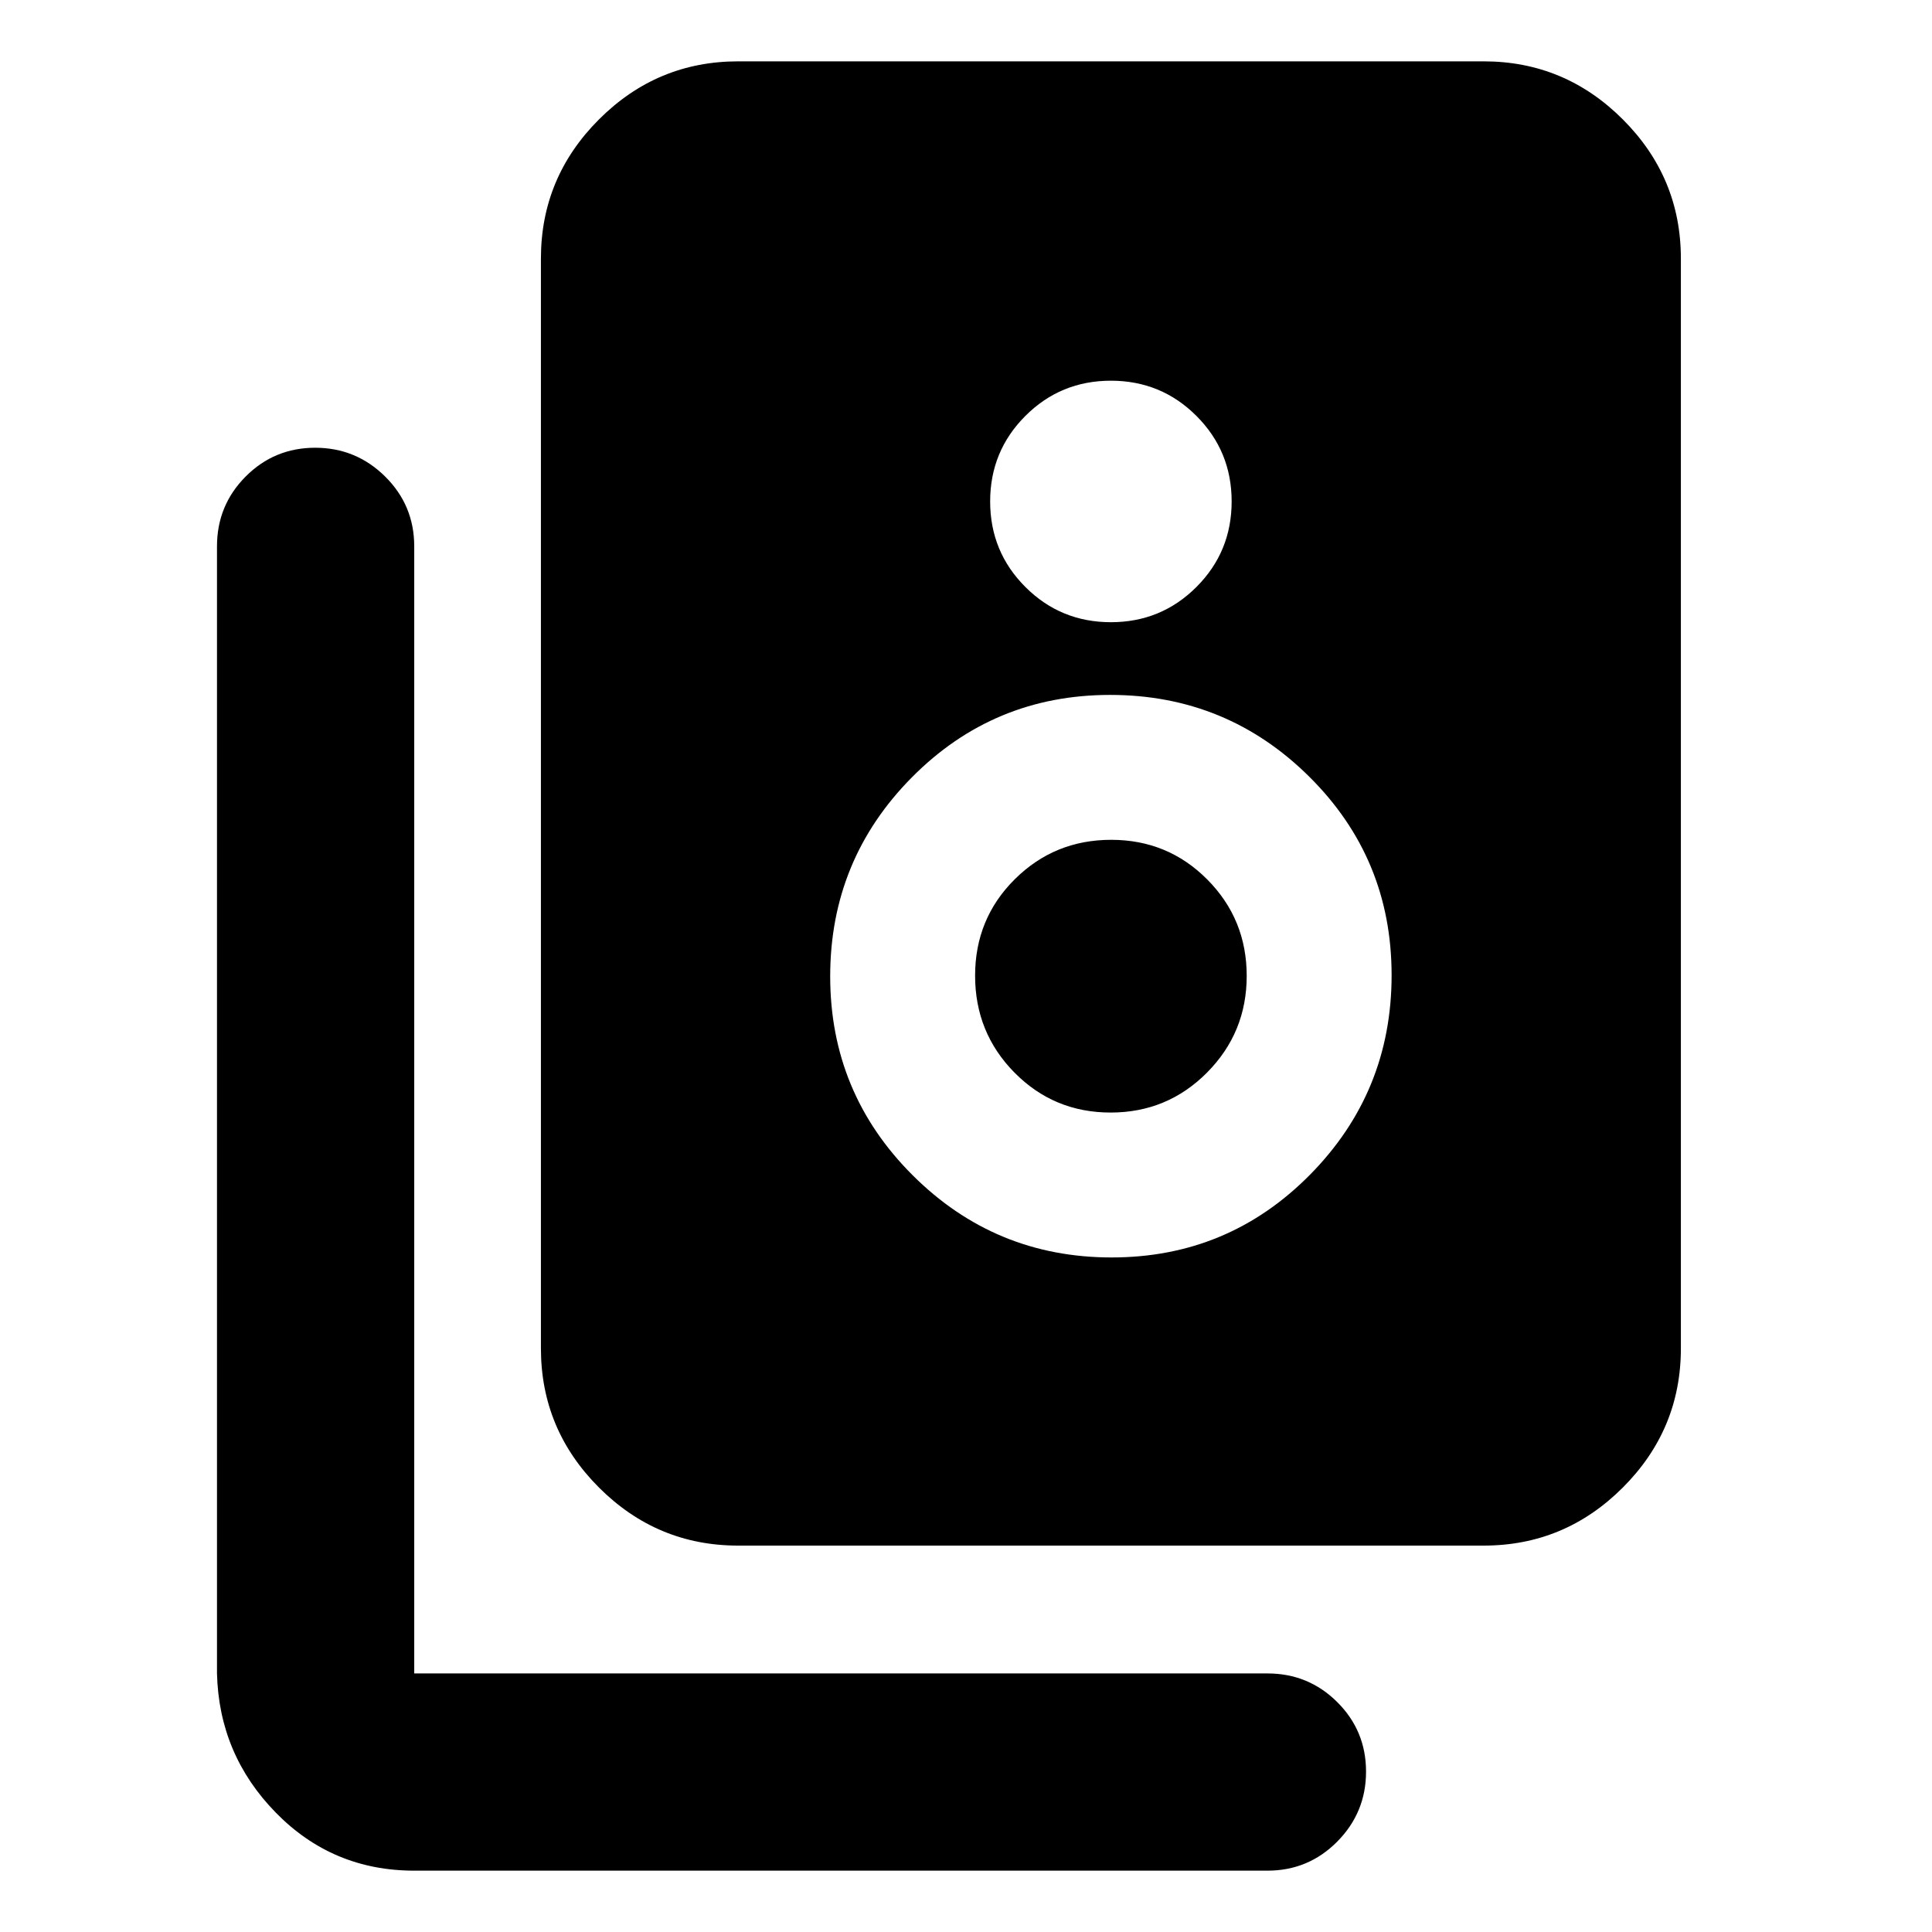 <svg xmlns="http://www.w3.org/2000/svg" height="20" viewBox="0 -960 960 960" width="20"><path d="M366.78-192q-40.3 0-69.15-28.85-28.85-28.85-28.85-69.15v-541.52q0-40.31 28.85-69.15 28.85-28.85 69.15-28.85h370.44q40.3 0 69.15 28.85 28.85 28.84 28.85 69.15V-290q0 40.3-28.85 69.15Q777.52-192 737.22-192H366.78ZM552-650.83q25 0 42.5-17.5t17.5-42.5q0-25-17.5-42.5t-42.5-17.5q-25 0-42.5 17.5t-17.5 42.5q0 25 17.5 42.5t42.5 17.5Zm.37 315.65q57.93 0 98.52-41.07 40.59-41.07 40.59-99.17t-40.96-98.69q-40.95-40.59-98.89-40.59-57.93 0-98.52 40.96-40.59 40.95-40.59 98.89t40.96 98.81q40.95 40.86 98.89 40.86Zm-.5-72q-28.17 0-47.76-19.83-19.59-19.84-19.59-48.18 0-28.33 19.72-47.92 19.72-19.59 47.89-19.59t47.76 19.72q19.59 19.72 19.59 47.89 0 28.18-19.72 48.05-19.72 19.86-47.89 19.86Zm77.91 376.7H205.83q-40.6 0-68.8-28.85-28.21-28.84-29.21-69.15v-560.04q0-20.39 14.25-34.7 14.25-14.3 34.54-14.3 20.3 0 34.76 14.3 14.46 14.31 14.46 34.7v560.04h423.95q20.39 0 34.7 14.25 14.3 14.24 14.3 34.54 0 20.3-14.3 34.76-14.31 14.45-34.7 14.45Z"/></svg>